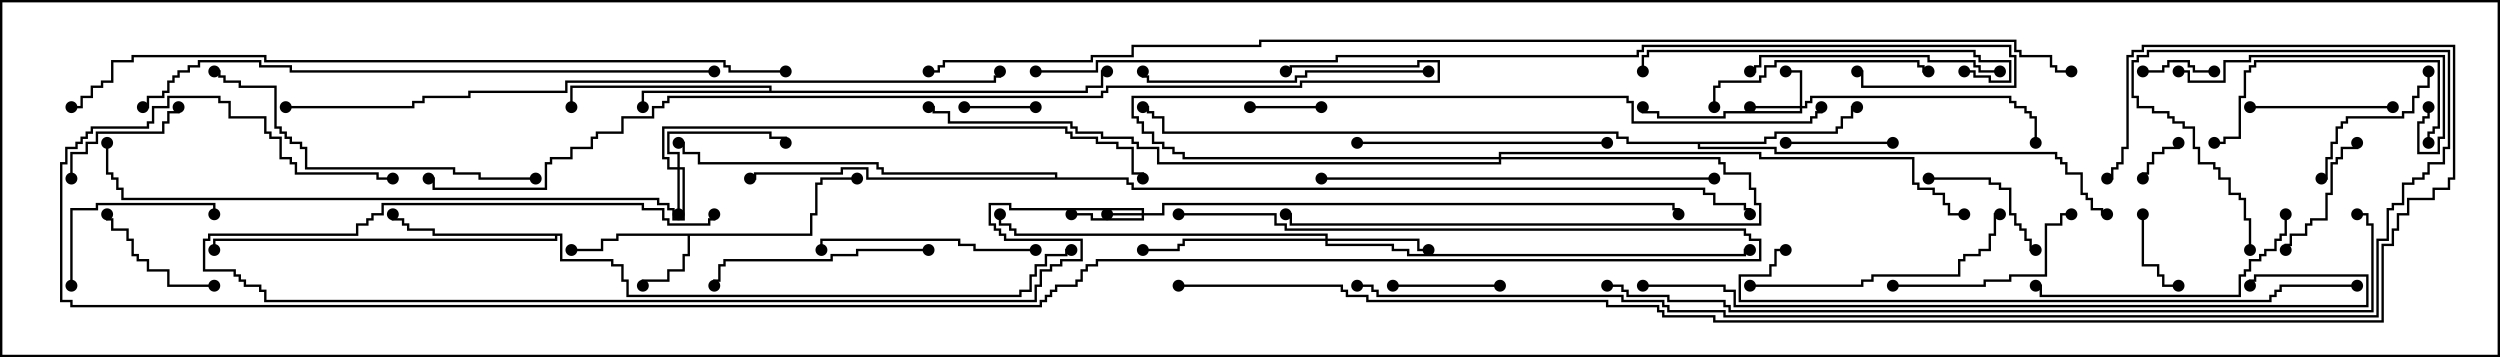 <svg version="1.1" width="105" height="15" xmlns="http://www.w3.org/2000/svg"><path d="M34.021,9.807L34.021,8.95L34.236,8.95L34.236,7.664L34.45,7.664L34.45,7.45L36,7.45L36,7.55L34.55,7.55L34.55,7.764L34.336,7.764L34.336,9.05L34.121,9.05L34.121,9.907L28.979,9.907L28.979,10.764L28.764,10.764L28.764,11.407L28.121,11.407L28.121,11.836L27.05,11.836L27.05,12L26.95,12L26.95,11.736L28.021,11.736L28.021,11.307L28.664,11.307L28.664,10.664L28.879,10.664L28.879,9.907L25.979,9.907L25.979,10.121L25.336,10.121L25.336,10.55L24,10.55L24,10.45L25.236,10.45L25.236,10.021L25.879,10.021L25.879,9.807z" stroke="none"/><path d="M32.307,3.807L32.307,3.693L24.05,3.693L24.05,4.5L23.95,4.5L23.95,3.593L32.407,3.593L32.407,3.807L45.593,3.807L45.593,3.593L46.236,3.593L46.236,2.95L46.5,2.95L46.5,3.05L46.336,3.05L46.336,3.693L45.693,3.693L45.693,3.907L27.05,3.907L27.05,4.5L26.95,4.5L26.95,3.807z" stroke="none"/><path d="M74.093,5.95L74.093,5.736L74.521,5.736L74.521,5.521L77.093,5.521L77.093,5.307L77.307,5.307L77.307,4.879L77.736,4.879L77.736,4.45L78,4.45L78,4.55L77.836,4.55L77.836,4.979L77.407,4.979L77.407,5.407L77.193,5.407L77.193,5.621L74.621,5.621L74.621,5.836L74.193,5.836L74.193,6.05L71.407,6.05L71.407,6.164L74.621,6.164L74.621,6.379L86.407,6.379L86.407,6.593L86.621,6.593L86.621,6.807L86.836,6.807L86.836,7.236L87.479,7.236L87.479,8.093L87.693,8.093L87.693,8.307L87.907,8.307L87.907,8.736L88.336,8.736L88.336,8.95L88.5,8.95L88.5,9.05L88.236,9.05L88.236,8.836L87.807,8.836L87.807,8.407L87.593,8.407L87.593,8.193L87.379,8.193L87.379,7.336L86.736,7.336L86.736,6.907L86.521,6.907L86.521,6.693L86.307,6.693L86.307,6.479L74.521,6.479L74.521,6.264L71.307,6.264L71.307,6.05L68.307,6.05L68.307,5.836L67.879,5.836L67.879,5.621L48.807,5.621L48.807,4.979L48.379,4.979L48.379,4.764L48.164,4.764L48.164,4.55L48,4.55L48,4.45L48.264,4.45L48.264,4.664L48.479,4.664L48.479,4.879L48.907,4.879L48.907,5.521L67.979,5.521L67.979,5.736L68.407,5.736L68.407,5.95z" stroke="none"/><path d="M23.621,9.807L23.621,10.879L25.764,10.879L25.764,11.093L26.193,11.093L26.193,11.736L26.407,11.736L26.407,12.379L42.807,12.379L42.807,12.164L43.236,12.164L43.236,11.521L43.45,11.521L43.45,11.093L43.879,11.093L43.879,10.664L44.736,10.664L44.736,10.45L45,10.45L45,10.55L44.836,10.55L44.836,10.764L43.979,10.764L43.979,11.193L43.55,11.193L43.55,11.621L43.336,11.621L43.336,12.264L42.907,12.264L42.907,12.479L26.307,12.479L26.307,11.836L26.093,11.836L26.093,11.193L25.664,11.193L25.664,10.979L23.521,10.979L23.521,9.907L23.407,9.907L23.407,10.121L9.05,10.121L9.05,10.5L8.95,10.5L8.95,10.021L23.307,10.021L23.307,9.907L18.164,9.907L18.164,9.693L17.093,9.693L17.093,9.479L16.879,9.479L16.879,9.264L16.45,9.264L16.45,9L16.55,9L16.55,9.164L16.979,9.164L16.979,9.379L17.193,9.379L17.193,9.593L18.264,9.593L18.264,9.807z" stroke="none"/><path d="M44.307,7.45L44.307,7.336L37.021,7.336L37.021,7.121L36.807,7.121L36.807,6.907L29.307,6.907L29.307,6.479L28.664,6.479L28.664,6.05L28.5,6.05L28.5,5.95L28.764,5.95L28.764,6.379L29.407,6.379L29.407,6.807L36.907,6.807L36.907,7.021L37.121,7.021L37.121,7.236L44.407,7.236L44.407,7.45L47.407,7.45L47.407,7.664L47.621,7.664L47.621,7.879L71.621,7.879L71.621,8.093L72.05,8.093L72.05,8.521L73.336,8.521L73.336,8.736L73.55,8.736L73.55,9L73.45,9L73.45,8.836L73.236,8.836L73.236,8.621L71.95,8.621L71.95,8.193L71.521,8.193L71.521,7.979L47.521,7.979L47.521,7.764L47.307,7.764L47.307,7.55L36.379,7.55L36.379,7.121L35.407,7.121L35.407,7.336L31.764,7.336L31.764,7.55L31.5,7.55L31.5,7.45L31.664,7.45L31.664,7.236L35.307,7.236L35.307,7.021L36.479,7.021L36.479,7.45z" stroke="none"/><path d="M47.95,8.95L47.95,8.836L42.379,8.836L42.379,8.621L41.621,8.621L41.621,9.379L41.836,9.379L41.836,9.593L42.05,9.593L42.05,9.807L42.264,9.807L42.264,10.021L45.479,10.021L45.479,10.979L44.621,10.979L44.621,11.193L44.193,11.193L44.193,11.407L43.764,11.407L43.764,12.05L43.55,12.05L43.55,12.693L11.093,12.693L11.093,12.264L10.879,12.264L10.879,12.05L10.236,12.05L10.236,11.836L10.021,11.836L10.021,11.621L9.807,11.621L9.807,11.407L8.521,11.407L8.521,10.021L8.736,10.021L8.736,9.807L14.95,9.807L14.95,9.379L15.379,9.379L15.379,9.164L15.593,9.164L15.593,8.95L16.021,8.95L16.021,8.521L27.05,8.521L27.05,8.736L27.907,8.736L27.907,9.164L28.121,9.164L28.121,9.379L29.736,9.379L29.736,9.164L29.95,9.164L29.95,9L30.05,9L30.05,9.264L29.836,9.264L29.836,9.479L28.021,9.479L28.021,9.264L27.807,9.264L27.807,8.836L26.95,8.836L26.95,8.621L16.121,8.621L16.121,9.05L15.693,9.05L15.693,9.264L15.479,9.264L15.479,9.479L15.05,9.479L15.05,9.907L8.836,9.907L8.836,10.121L8.621,10.121L8.621,11.307L9.907,11.307L9.907,11.521L10.121,11.521L10.121,11.736L10.336,11.736L10.336,11.95L10.979,11.95L10.979,12.164L11.193,12.164L11.193,12.593L43.45,12.593L43.45,11.95L43.664,11.95L43.664,11.307L44.093,11.307L44.093,11.093L44.521,11.093L44.521,10.879L45.379,10.879L45.379,10.121L42.164,10.121L42.164,9.907L41.95,9.907L41.95,9.693L41.736,9.693L41.736,9.479L41.521,9.479L41.521,8.521L42.479,8.521L42.479,8.736L48.05,8.736L48.05,8.95L48.807,8.95L48.807,8.521L70.336,8.521L70.336,8.736L70.55,8.736L70.55,9L70.45,9L70.45,8.836L70.236,8.836L70.236,8.621L48.907,8.621L48.907,9.05L48.05,9.05L48.05,9.264L45.807,9.264L45.807,9.05L45,9.05L45,8.95L45.907,8.95L45.907,9.164L47.95,9.164L47.95,9.05L46.5,9.05L46.5,8.95z" stroke="none"/><path d="M75.593,4.45L75.593,3.05L75,3.05L75,2.95L75.693,2.95L75.693,4.45L75.807,4.45L75.807,4.236L76.021,4.236L76.021,4.021L84.479,4.021L84.479,4.236L84.693,4.236L84.693,4.45L85.121,4.45L85.121,4.664L85.336,4.664L85.336,4.879L85.55,4.879L85.55,6L85.45,6L85.45,4.979L85.236,4.979L85.236,4.764L85.021,4.764L85.021,4.55L84.593,4.55L84.593,4.336L84.379,4.336L84.379,4.121L76.121,4.121L76.121,4.336L75.907,4.336L75.907,4.55L75.693,4.55L75.693,4.764L72.479,4.764L72.479,4.979L69.593,4.979L69.593,4.764L68.95,4.764L68.95,4.5L69.05,4.5L69.05,4.664L69.693,4.664L69.693,4.879L72.379,4.879L72.379,4.664L75.593,4.664L75.593,4.55L73.5,4.55L73.5,4.45z" stroke="none"/><path d="M28.45,7.021L28.45,6.479L28.021,6.479L28.021,5.521L32.407,5.521L32.407,5.736L33.05,5.736L33.05,6L32.95,6L32.95,5.836L32.307,5.836L32.307,5.621L28.121,5.621L28.121,6.379L28.55,6.379L28.55,7.021L28.764,7.021L28.764,9.264L28.236,9.264L28.236,8.836L28.021,8.836L28.021,8.621L27.593,8.621L27.593,8.407L5.093,8.407L5.093,7.979L4.879,7.979L4.879,7.55L4.664,7.55L4.664,7.336L4.45,7.336L4.45,6L4.55,6L4.55,7.236L4.764,7.236L4.764,7.45L4.979,7.45L4.979,7.879L5.193,7.879L5.193,8.307L27.693,8.307L27.693,8.521L28.121,8.521L28.121,8.736L28.336,8.736L28.336,9.164L28.664,9.164L28.664,7.121L28.55,7.121L28.55,9L28.45,9L28.45,7.121L28.021,7.121L28.021,6.693L27.807,6.693L27.807,5.307L44.836,5.307L44.836,5.521L45.05,5.521L45.05,5.736L46.121,5.736L46.121,5.95L46.979,5.95L46.979,6.164L47.621,6.164L47.621,7.236L48.05,7.236L48.05,7.5L47.95,7.5L47.95,7.336L47.521,7.336L47.521,6.264L46.879,6.264L46.879,6.05L46.021,6.05L46.021,5.836L44.95,5.836L44.95,5.621L44.736,5.621L44.736,5.407L27.907,5.407L27.907,6.593L28.121,6.593L28.121,7.021z" stroke="none"/><path d="M55.664,10.021L55.664,9.907L42.593,9.907L42.593,9.693L42.379,9.693L42.379,9.479L41.95,9.479L41.95,9L42.05,9L42.05,9.379L42.479,9.379L42.479,9.593L42.693,9.593L42.693,9.807L55.764,9.807L55.764,10.021L59.621,10.021L59.621,10.45L60,10.45L60,10.55L59.521,10.55L59.521,10.121L55.764,10.121L55.764,10.236L58.55,10.236L58.55,10.45L59.193,10.45L59.193,10.664L73.236,10.664L73.236,10.45L73.5,10.45L73.5,10.55L73.336,10.55L73.336,10.764L59.093,10.764L59.093,10.55L58.45,10.55L58.45,10.336L55.664,10.336L55.664,10.121L49.764,10.121L49.764,10.336L49.55,10.336L49.55,10.55L48,10.55L48,10.45L49.45,10.45L49.45,10.236L49.664,10.236L49.664,10.021z" stroke="none"/><path d="M62.95,6.593L62.95,6.379L73.979,6.379L73.979,6.593L80.407,6.593L80.407,7.664L80.621,7.664L80.621,7.879L81.264,7.879L81.264,8.093L81.693,8.093L81.693,8.521L81.907,8.521L81.907,8.95L82.5,8.95L82.5,9.05L81.807,9.05L81.807,8.621L81.593,8.621L81.593,8.193L81.164,8.193L81.164,7.979L80.521,7.979L80.521,7.764L80.307,7.764L80.307,6.693L73.879,6.693L73.879,6.479L63.05,6.479L63.05,6.593L72.264,6.593L72.264,6.807L72.479,6.807L72.479,7.236L73.55,7.236L73.55,7.879L73.764,7.879L73.764,8.521L73.979,8.521L73.979,9.479L54.164,9.479L54.164,9.05L54,9.05L54,8.95L54.264,8.95L54.264,9.379L73.879,9.379L73.879,8.621L73.664,8.621L73.664,7.979L73.45,7.979L73.45,7.336L72.379,7.336L72.379,6.907L72.164,6.907L72.164,6.693L63.05,6.693L63.05,6.907L48.593,6.907L48.593,6.264L47.736,6.264L47.736,6.05L47.521,6.05L47.521,5.836L46.236,5.836L46.236,5.621L45.164,5.621L45.164,5.407L44.95,5.407L44.95,5.193L39.807,5.193L39.807,4.764L39.164,4.764L39.164,4.55L39,4.55L39,4.45L39.264,4.45L39.264,4.664L39.907,4.664L39.907,5.093L45.05,5.093L45.05,5.307L45.264,5.307L45.264,5.521L46.336,5.521L46.336,5.736L47.621,5.736L47.621,5.95L47.836,5.95L47.836,6.164L48.693,6.164L48.693,6.807L62.95,6.807L62.95,6.693L49.664,6.693L49.664,6.479L49.236,6.479L49.236,6.264L48.807,6.264L48.807,6.05L48.379,6.05L48.379,5.621L47.95,5.621L47.95,5.193L47.736,5.193L47.736,4.979L47.521,4.979L47.521,4.021L68.407,4.021L68.407,4.236L68.621,4.236L68.621,5.093L76.021,5.093L76.021,4.879L76.236,4.879L76.236,4.664L76.45,4.664L76.45,4.5L76.55,4.5L76.55,4.764L76.336,4.764L76.336,4.979L76.121,4.979L76.121,5.193L68.521,5.193L68.521,4.336L68.307,4.336L68.307,4.121L47.621,4.121L47.621,4.879L47.836,4.879L47.836,5.093L48.05,5.093L48.05,5.521L48.479,5.521L48.479,5.95L48.907,5.95L48.907,6.164L49.336,6.164L49.336,6.379L49.764,6.379L49.764,6.593z" stroke="none"/><path d="M91.45,6L91.55,6L91.55,6.264L90.907,6.264L90.907,6.479L90.479,6.479L90.479,6.907L90.264,6.907L90.264,7.336L90.05,7.336L90.05,7.5L89.95,7.5L89.95,7.236L90.164,7.236L90.164,6.807L90.379,6.807L90.379,6.379L90.807,6.379L90.807,6.164L91.45,6.164z" stroke="none"/><path d="M93,2.95L93,3.05L92.093,3.05L92.093,2.836L91.879,2.836L91.879,2.621L91.121,2.621L91.121,2.836L90.907,2.836L90.907,3.05L90,3.05L90,2.95L90.807,2.95L90.807,2.736L91.021,2.736L91.021,2.521L91.979,2.521L91.979,2.736L92.193,2.736L92.193,2.95z" stroke="none"/><path d="M40.5,4.55L40.5,4.45L43.5,4.45L43.5,4.55z" stroke="none"/><path d="M52.5,4.55L52.5,4.45L55.5,4.45L55.5,4.55z" stroke="none"/><path d="M89.95,9L90.05,9L90.05,11.093L90.693,11.093L90.693,11.521L90.907,11.521L90.907,11.95L91.5,11.95L91.5,12.05L90.807,12.05L90.807,11.621L90.593,11.621L90.593,11.193L89.95,11.193z" stroke="none"/><path d="M58.5,12.05L58.5,11.95L63,11.95L63,12.05z" stroke="none"/><path d="M75,6.05L75,5.95L79.5,5.95L79.5,6.05z" stroke="none"/><path d="M81,7.55L81,7.45L83.621,7.45L83.621,7.664L84.05,7.664L84.05,7.879L84.479,7.879L84.479,8.95L84.693,8.95L84.693,9.379L84.907,9.379L84.907,9.593L85.121,9.593L85.121,10.021L85.336,10.021L85.336,10.45L85.5,10.45L85.5,10.55L85.236,10.55L85.236,10.121L85.021,10.121L85.021,9.693L84.807,9.693L84.807,9.479L84.593,9.479L84.593,9.05L84.379,9.05L84.379,7.979L83.95,7.979L83.95,7.764L83.521,7.764L83.521,7.55z" stroke="none"/><path d="M9,11.95L9,12.05L7.021,12.05L7.021,11.407L6.164,11.407L6.164,10.979L5.736,10.979L5.736,10.764L5.521,10.764L5.521,10.121L5.307,10.121L5.307,9.693L4.664,9.693L4.664,9.264L4.45,9.264L4.45,9L4.55,9L4.55,9.164L4.764,9.164L4.764,9.593L5.407,9.593L5.407,10.021L5.621,10.021L5.621,10.664L5.836,10.664L5.836,10.879L6.264,10.879L6.264,11.307L7.121,11.307L7.121,11.95z" stroke="none"/><path d="M3.05,7.5L2.95,7.5L2.95,6.379L3.593,6.379L3.593,5.95L4.021,5.95L4.021,5.521L6.807,5.521L6.807,5.093L7.021,5.093L7.021,4.664L7.45,4.664L7.45,4.5L7.55,4.5L7.55,4.764L7.121,4.764L7.121,5.193L6.907,5.193L6.907,5.621L4.121,5.621L4.121,6.05L3.693,6.05L3.693,6.479L3.05,6.479z" stroke="none"/><path d="M96.05,10.5L95.95,10.5L95.95,10.236L96.164,10.236L96.164,9.807L96.807,9.807L96.807,9.379L97.021,9.379L97.021,9.164L97.664,9.164L97.664,8.093L97.879,8.093L97.879,6.807L98.093,6.807L98.093,6.593L98.307,6.593L98.307,6.164L98.95,6.164L98.95,6L99.05,6L99.05,6.264L98.407,6.264L98.407,6.693L98.193,6.693L98.193,6.907L97.979,6.907L97.979,8.193L97.764,8.193L97.764,9.264L97.121,9.264L97.121,9.479L96.907,9.479L96.907,9.907L96.264,9.907L96.264,10.336L96.05,10.336z" stroke="none"/><path d="M94.5,4.55L94.5,4.45L100.5,4.45L100.5,4.55z" stroke="none"/><path d="M101.95,3L102.05,3L102.05,3.693L101.621,3.693L101.621,4.121L101.407,4.121L101.407,4.764L100.979,4.764L100.979,4.979L98.621,4.979L98.621,5.193L98.407,5.193L98.407,5.407L98.193,5.407L98.193,6.05L97.979,6.05L97.979,6.693L97.764,6.693L97.764,7.55L97.5,7.55L97.5,7.45L97.664,7.45L97.664,6.593L97.879,6.593L97.879,5.95L98.093,5.95L98.093,5.307L98.307,5.307L98.307,5.093L98.521,5.093L98.521,4.879L100.879,4.879L100.879,4.664L101.307,4.664L101.307,4.021L101.521,4.021L101.521,3.593L101.95,3.593z" stroke="none"/><path d="M3.05,12L2.95,12L2.95,8.736L4.021,8.736L4.021,8.521L9.05,8.521L9.05,9L8.95,9L8.95,8.621L4.121,8.621L4.121,8.836L3.05,8.836z" stroke="none"/><path d="M79.5,12.05L79.5,11.95L83.307,11.95L83.307,11.736L84.379,11.736L84.379,11.521L85.879,11.521L85.879,9.379L86.521,9.379L86.521,8.95L87,8.95L87,9.05L86.621,9.05L86.621,9.479L85.979,9.479L85.979,11.621L84.479,11.621L84.479,11.836L83.407,11.836L83.407,12.05z" stroke="none"/><path d="M102.05,6L101.95,6L101.95,5.521L102.164,5.521L102.164,5.307L102.379,5.307L102.379,2.621L94.764,2.621L94.764,2.836L94.55,2.836L94.55,3.05L94.336,3.05L94.336,4.121L94.121,4.121L94.121,5.836L93.479,5.836L93.479,6.05L93,6.05L93,5.95L93.379,5.95L93.379,5.736L94.021,5.736L94.021,4.021L94.236,4.021L94.236,2.95L94.45,2.95L94.45,2.736L94.664,2.736L94.664,2.521L102.479,2.521L102.479,5.407L102.264,5.407L102.264,5.621L102.05,5.621z" stroke="none"/><path d="M43.5,10.45L43.5,10.55L40.879,10.55L40.879,10.336L40.236,10.336L40.236,10.121L34.55,10.121L34.55,10.5L34.45,10.5L34.45,10.021L40.336,10.021L40.336,10.236L40.979,10.236L40.979,10.45z" stroke="none"/><path d="M39,10.45L39,10.55L36.05,10.55L36.05,10.764L34.979,10.764L34.979,10.979L30.479,10.979L30.479,11.193L30.264,11.193L30.264,11.836L30.05,11.836L30.05,12L29.95,12L29.95,11.736L30.164,11.736L30.164,11.093L30.379,11.093L30.379,10.879L34.879,10.879L34.879,10.664L35.95,10.664L35.95,10.45z" stroke="none"/><path d="M72.05,4.5L71.95,4.5L71.95,3.593L72.164,3.593L72.164,3.379L73.879,3.379L73.879,3.164L74.093,3.164L74.093,2.736L74.521,2.736L74.521,2.521L80.621,2.521L80.621,2.736L80.836,2.736L80.836,2.95L81,2.95L81,3.05L80.736,3.05L80.736,2.836L80.521,2.836L80.521,2.621L74.621,2.621L74.621,2.836L74.193,2.836L74.193,3.264L73.979,3.264L73.979,3.479L72.264,3.479L72.264,3.693L72.05,3.693z" stroke="none"/><path d="M67.5,5.95L67.5,6.05L57,6.05L57,5.95z" stroke="none"/><path d="M84,2.95L84,3.05L83.093,3.05L83.093,2.836L82.879,2.836L82.879,2.621L80.95,2.621L80.95,2.407L73.979,2.407L73.979,2.836L73.764,2.836L73.764,3.05L73.5,3.05L73.5,2.95L73.664,2.95L73.664,2.736L73.879,2.736L73.879,2.307L81.05,2.307L81.05,2.521L82.979,2.521L82.979,2.736L83.193,2.736L83.193,2.95z" stroke="none"/><path d="M101.95,4.5L102.05,4.5L102.05,4.979L101.836,4.979L101.836,5.193L101.621,5.193L101.621,6.379L102.379,6.379L102.379,5.736L102.593,5.736L102.593,2.407L94.55,2.407L94.55,2.621L93.479,2.621L93.479,3.479L91.879,3.479L91.879,3.05L91.5,3.05L91.5,2.95L91.979,2.95L91.979,3.379L93.379,3.379L93.379,2.521L94.45,2.521L94.45,2.307L102.693,2.307L102.693,5.836L102.479,5.836L102.479,6.479L101.521,6.479L101.521,5.093L101.736,5.093L101.736,4.879L101.95,4.879z" stroke="none"/><path d="M73.5,12.05L73.5,11.95L78.164,11.95L78.164,11.736L78.593,11.736L78.593,11.521L82.236,11.521L82.236,10.879L82.45,10.879L82.45,10.664L83.093,10.664L83.093,10.45L83.521,10.45L83.521,9.807L83.736,9.807L83.736,8.95L84,8.95L84,9.05L83.836,9.05L83.836,9.907L83.621,9.907L83.621,10.55L83.193,10.55L83.193,10.764L82.55,10.764L82.55,10.979L82.336,10.979L82.336,11.621L78.693,11.621L78.693,11.836L78.264,11.836L78.264,12.05z" stroke="none"/><path d="M95.95,9L96.05,9L96.05,9.907L95.836,9.907L95.836,10.121L95.621,10.121L95.621,10.55L95.193,10.55L95.193,10.764L94.979,10.764L94.979,10.979L94.55,10.979L94.55,11.407L94.336,11.407L94.336,11.621L94.121,11.621L94.121,12.479L85.664,12.479L85.664,12.05L85.5,12.05L85.5,11.95L85.764,11.95L85.764,12.379L94.021,12.379L94.021,11.521L94.236,11.521L94.236,11.307L94.45,11.307L94.45,10.879L94.879,10.879L94.879,10.664L95.093,10.664L95.093,10.45L95.521,10.45L95.521,10.021L95.736,10.021L95.736,9.807L95.95,9.807z" stroke="none"/><path d="M60,2.95L60,3.05L54.907,3.05L54.907,3.264L54.479,3.264L54.479,3.479L48.164,3.479L48.164,3.264L47.95,3.264L47.95,3L48.05,3L48.05,3.164L48.264,3.164L48.264,3.379L54.379,3.379L54.379,3.164L54.807,3.164L54.807,2.95z" stroke="none"/><path d="M82.5,3.05L82.5,2.95L82.979,2.95L82.979,3.164L83.621,3.164L83.621,3.379L84.379,3.379L84.379,2.621L83.093,2.621L83.093,2.407L82.879,2.407L82.879,2.193L69.264,2.193L69.264,2.407L69.05,2.407L69.05,3L68.95,3L68.95,2.307L69.164,2.307L69.164,2.093L82.979,2.093L82.979,2.307L83.193,2.307L83.193,2.521L84.479,2.521L84.479,3.479L83.521,3.479L83.521,3.264L82.879,3.264L82.879,3.05z" stroke="none"/><path d="M22.5,7.45L22.5,7.55L20.093,7.55L20.093,7.336L19.021,7.336L19.021,7.121L12.807,7.121L12.807,6.264L12.593,6.264L12.593,6.05L12.164,6.05L12.164,5.836L11.95,5.836L11.95,5.621L11.736,5.621L11.736,5.407L11.521,5.407L11.521,3.693L10.021,3.693L10.021,3.479L9.379,3.479L9.379,3.264L9.164,3.264L9.164,3.05L9,3.05L9,2.95L9.264,2.95L9.264,3.164L9.479,3.164L9.479,3.379L10.121,3.379L10.121,3.593L11.621,3.593L11.621,5.307L11.836,5.307L11.836,5.521L12.05,5.521L12.05,5.736L12.264,5.736L12.264,5.95L12.693,5.95L12.693,6.164L12.907,6.164L12.907,7.021L19.121,7.021L19.121,7.236L20.193,7.236L20.193,7.45z" stroke="none"/><path d="M55.5,7.55L55.5,7.45L72,7.45L72,7.55z" stroke="none"/><path d="M99,11.95L99,12.05L95.836,12.05L95.836,12.264L95.621,12.264L95.621,12.479L95.407,12.479L95.407,12.693L73.021,12.693L73.021,11.521L74.307,11.521L74.307,11.093L74.521,11.093L74.521,10.45L75,10.45L75,10.55L74.621,10.55L74.621,11.193L74.407,11.193L74.407,11.621L73.121,11.621L73.121,12.593L95.307,12.593L95.307,12.379L95.521,12.379L95.521,12.164L95.736,12.164L95.736,11.95z" stroke="none"/><path d="M30,2.95L30,3.05L12.164,3.05L12.164,2.836L10.879,2.836L10.879,2.621L8.407,2.621L8.407,2.836L7.979,2.836L7.979,3.05L7.55,3.05L7.55,3.264L7.336,3.264L7.336,3.479L7.121,3.479L7.121,3.907L6.907,3.907L6.907,4.121L6.264,4.121L6.264,4.55L6,4.55L6,4.45L6.164,4.45L6.164,4.021L6.807,4.021L6.807,3.807L7.021,3.807L7.021,3.379L7.236,3.379L7.236,3.164L7.45,3.164L7.45,2.95L7.879,2.95L7.879,2.736L8.307,2.736L8.307,2.521L10.979,2.521L10.979,2.736L12.264,2.736L12.264,2.95z" stroke="none"/><path d="M69,12.05L69,11.95L72.479,11.95L72.479,12.164L72.907,12.164L72.907,12.807L99.379,12.807L99.379,11.621L94.764,11.621L94.764,11.836L94.55,11.836L94.55,12L94.45,12L94.45,11.736L94.664,11.736L94.664,11.521L99.479,11.521L99.479,12.907L72.807,12.907L72.807,12.264L72.379,12.264L72.379,12.05z" stroke="none"/><path d="M12,4.55L12,4.45L17.307,4.45L17.307,4.236L17.736,4.236L17.736,4.021L19.664,4.021L19.664,3.807L23.736,3.807L23.736,3.379L41.736,3.379L41.736,3.164L41.95,3.164L41.95,3L42.05,3L42.05,3.264L41.836,3.264L41.836,3.479L23.836,3.479L23.836,3.907L19.764,3.907L19.764,4.121L17.836,4.121L17.836,4.336L17.407,4.336L17.407,4.55z" stroke="none"/><path d="M33,2.95L33,3.05L30.593,3.05L30.593,2.836L30.379,2.836L30.379,2.621L11.093,2.621L11.093,2.407L5.621,2.407L5.621,2.621L4.764,2.621L4.764,3.479L4.336,3.479L4.336,3.693L3.907,3.693L3.907,4.121L3.479,4.121L3.479,4.55L3,4.55L3,4.45L3.379,4.45L3.379,4.021L3.807,4.021L3.807,3.593L4.236,3.593L4.236,3.379L4.664,3.379L4.664,2.521L5.521,2.521L5.521,2.307L11.193,2.307L11.193,2.521L30.479,2.521L30.479,2.736L30.693,2.736L30.693,2.95z" stroke="none"/><path d="M67.5,12.05L67.5,11.95L68.193,11.95L68.193,12.164L68.407,12.164L68.407,12.379L70.121,12.379L70.121,12.593L72.479,12.593L72.479,12.807L72.693,12.807L72.693,13.021L99.593,13.021L99.593,9.479L99.379,9.479L99.379,9.05L99,9.05L99,8.95L99.479,8.95L99.479,9.379L99.693,9.379L99.693,13.121L72.593,13.121L72.593,12.907L72.379,12.907L72.379,12.693L70.021,12.693L70.021,12.479L68.307,12.479L68.307,12.264L68.093,12.264L68.093,12.05z" stroke="none"/><path d="M49.5,9.05L49.5,8.95L53.621,8.95L53.621,9.379L54.05,9.379L54.05,9.593L73.336,9.593L73.336,9.807L73.55,9.807L73.55,10.021L73.979,10.021L73.979,10.979L46.121,10.979L46.121,11.193L45.693,11.193L45.693,11.407L45.479,11.407L45.479,11.836L45.264,11.836L45.264,12.05L44.407,12.05L44.407,12.264L44.193,12.264L44.193,12.479L43.979,12.479L43.979,12.693L43.764,12.693L43.764,12.907L2.95,12.907L2.95,12.693L2.521,12.693L2.521,6.807L2.736,6.807L2.736,6.164L3.164,6.164L3.164,5.95L3.379,5.95L3.379,5.736L3.593,5.736L3.593,5.521L3.807,5.521L3.807,5.307L6.164,5.307L6.164,5.093L6.379,5.093L6.379,4.45L7.021,4.45L7.021,4.021L9.264,4.021L9.264,4.236L9.693,4.236L9.693,4.879L11.193,4.879L11.193,5.521L11.407,5.521L11.407,5.736L11.836,5.736L11.836,6.593L12.264,6.593L12.264,6.807L12.479,6.807L12.479,7.236L15.907,7.236L15.907,7.45L16.5,7.45L16.5,7.55L15.807,7.55L15.807,7.336L12.379,7.336L12.379,6.907L12.164,6.907L12.164,6.693L11.736,6.693L11.736,5.836L11.307,5.836L11.307,5.621L11.093,5.621L11.093,4.979L9.593,4.979L9.593,4.336L9.164,4.336L9.164,4.121L7.121,4.121L7.121,4.55L6.479,4.55L6.479,5.193L6.264,5.193L6.264,5.407L3.907,5.407L3.907,5.621L3.693,5.621L3.693,5.836L3.479,5.836L3.479,6.05L3.264,6.05L3.264,6.264L2.836,6.264L2.836,6.907L2.621,6.907L2.621,12.593L3.05,12.593L3.05,12.807L43.664,12.807L43.664,12.593L43.879,12.593L43.879,12.379L44.093,12.379L44.093,12.164L44.307,12.164L44.307,11.95L45.164,11.95L45.164,11.736L45.379,11.736L45.379,11.307L45.593,11.307L45.593,11.093L46.021,11.093L46.021,10.879L73.879,10.879L73.879,10.121L73.45,10.121L73.45,9.907L73.236,9.907L73.236,9.693L53.95,9.693L53.95,9.479L53.521,9.479L53.521,9.05z" stroke="none"/><path d="M43.5,3.05L43.5,2.95L46.021,2.95L46.021,2.521L56.093,2.521L56.093,2.307L68.736,2.307L68.736,2.093L68.95,2.093L68.95,1.879L84.479,1.879L84.479,2.307L84.693,2.307L84.693,3.693L78.164,3.693L78.164,3.05L78,3.05L78,2.95L78.264,2.95L78.264,3.593L84.593,3.593L84.593,2.407L84.379,2.407L84.379,1.979L69.05,1.979L69.05,2.193L68.836,2.193L68.836,2.407L56.193,2.407L56.193,2.621L46.121,2.621L46.121,3.05z" stroke="none"/><path d="M54,3.05L54,2.95L54.164,2.95L54.164,2.736L59.521,2.736L59.521,2.521L60.479,2.521L60.479,3.479L54.693,3.479L54.693,3.693L46.55,3.693L46.55,3.907L46.336,3.907L46.336,4.121L28.121,4.121L28.121,4.336L27.907,4.336L27.907,4.55L27.479,4.55L27.479,4.979L26.193,4.979L26.193,5.621L25.121,5.621L25.121,5.836L24.907,5.836L24.907,6.264L24.05,6.264L24.05,6.693L23.193,6.693L23.193,6.907L22.979,6.907L22.979,7.979L18.164,7.979L18.164,7.55L18,7.55L18,7.45L18.264,7.45L18.264,7.879L22.879,7.879L22.879,6.807L23.093,6.807L23.093,6.593L23.95,6.593L23.95,6.164L24.807,6.164L24.807,5.736L25.021,5.736L25.021,5.521L26.093,5.521L26.093,4.879L27.379,4.879L27.379,4.45L27.807,4.45L27.807,4.236L28.021,4.236L28.021,4.021L46.236,4.021L46.236,3.807L46.45,3.807L46.45,3.593L54.593,3.593L54.593,3.379L60.379,3.379L60.379,2.621L59.621,2.621L59.621,2.836L54.264,2.836L54.264,3.05z" stroke="none"/><path d="M57,12.05L57,11.95L57.693,11.95L57.693,12.164L57.907,12.164L57.907,12.379L68.193,12.379L68.193,12.593L69.907,12.593L69.907,12.807L70.121,12.807L70.121,13.021L72.479,13.021L72.479,13.236L99.807,13.236L99.807,10.021L100.236,10.021L100.236,8.736L100.45,8.736L100.45,8.521L100.879,8.521L100.879,7.664L101.307,7.664L101.307,7.45L101.736,7.45L101.736,7.236L101.95,7.236L101.95,6.807L102.593,6.807L102.593,6.164L102.807,6.164L102.807,2.193L90.264,2.193L90.264,2.407L89.836,2.407L89.836,2.621L89.621,2.621L89.621,4.021L89.836,4.021L89.836,4.45L90.479,4.45L90.479,4.664L91.121,4.664L91.121,4.879L91.336,4.879L91.336,5.093L91.764,5.093L91.764,5.307L92.193,5.307L92.193,6.164L92.407,6.164L92.407,6.807L93.05,6.807L93.05,7.021L93.264,7.021L93.264,7.45L93.693,7.45L93.693,8.093L94.121,8.093L94.121,8.307L94.336,8.307L94.336,9.164L94.55,9.164L94.55,10.5L94.45,10.5L94.45,9.264L94.236,9.264L94.236,8.407L94.021,8.407L94.021,8.193L93.593,8.193L93.593,7.55L93.164,7.55L93.164,7.121L92.95,7.121L92.95,6.907L92.307,6.907L92.307,6.264L92.093,6.264L92.093,5.407L91.664,5.407L91.664,5.193L91.236,5.193L91.236,4.979L91.021,4.979L91.021,4.764L90.379,4.764L90.379,4.55L89.736,4.55L89.736,4.121L89.521,4.121L89.521,2.521L89.736,2.521L89.736,2.307L90.164,2.307L90.164,2.093L102.907,2.093L102.907,6.264L102.693,6.264L102.693,6.907L102.05,6.907L102.05,7.336L101.836,7.336L101.836,7.55L101.407,7.55L101.407,7.764L100.979,7.764L100.979,8.621L100.55,8.621L100.55,8.836L100.336,8.836L100.336,10.121L99.907,10.121L99.907,13.336L72.379,13.336L72.379,13.121L70.021,13.121L70.021,12.907L69.807,12.907L69.807,12.693L68.093,12.693L68.093,12.479L57.807,12.479L57.807,12.264L57.593,12.264L57.593,12.05z" stroke="none"/><path d="M49.5,12.05L49.5,11.95L56.407,11.95L56.407,12.164L56.621,12.164L56.621,12.379L57.479,12.379L57.479,12.593L67.55,12.593L67.55,12.807L69.693,12.807L69.693,13.021L69.907,13.021L69.907,13.236L72.05,13.236L72.05,13.45L100.021,13.45L100.021,10.236L100.45,10.236L100.45,9.593L100.664,9.593L100.664,8.95L101.093,8.95L101.093,8.307L102.164,8.307L102.164,7.879L102.807,7.879L102.807,7.45L103.021,7.45L103.021,1.979L90.05,1.979L90.05,2.193L89.621,2.193L89.621,2.407L89.407,2.407L89.407,6.264L89.193,6.264L89.193,6.907L88.979,6.907L88.979,7.121L88.764,7.121L88.764,7.55L88.5,7.55L88.5,7.45L88.664,7.45L88.664,7.021L88.879,7.021L88.879,6.807L89.093,6.807L89.093,6.164L89.307,6.164L89.307,2.307L89.521,2.307L89.521,2.093L89.95,2.093L89.95,1.879L103.121,1.879L103.121,7.55L102.907,7.55L102.907,7.979L102.264,7.979L102.264,8.407L101.193,8.407L101.193,9.05L100.764,9.05L100.764,9.693L100.55,9.693L100.55,10.336L100.121,10.336L100.121,13.55L71.95,13.55L71.95,13.336L69.807,13.336L69.807,13.121L69.593,13.121L69.593,12.907L67.45,12.907L67.45,12.693L57.379,12.693L57.379,12.479L56.521,12.479L56.521,12.264L56.307,12.264L56.307,12.05z" stroke="none"/><path d="M87,2.95L87,3.05L86.307,3.05L86.307,2.836L86.093,2.836L86.093,2.407L84.807,2.407L84.807,2.193L84.593,2.193L84.593,1.764L52.979,1.764L52.979,1.979L47.621,1.979L47.621,2.407L45.907,2.407L45.907,2.621L39.693,2.621L39.693,2.836L39.479,2.836L39.479,3.05L39,3.05L39,2.95L39.379,2.95L39.379,2.736L39.593,2.736L39.593,2.521L45.807,2.521L45.807,2.307L47.521,2.307L47.521,1.879L52.879,1.879L52.879,1.664L84.693,1.664L84.693,2.093L84.907,2.093L84.907,2.307L86.193,2.307L86.193,2.736L86.407,2.736L86.407,2.95z" stroke="none"/><circle cx="27" cy="12" r="0.25" stroke-width="0" fill="#000" /><circle cx="24" cy="10.5" r="0.25" stroke-width="0" fill="#000" /><circle cx="36" cy="7.5" r="0.25" stroke-width="0" fill="#000" /><circle cx="27" cy="4.5" r="0.25" stroke-width="0" fill="#000" /><circle cx="24" cy="4.5" r="0.25" stroke-width="0" fill="#000" /><circle cx="46.5" cy="3" r="0.25" stroke-width="0" fill="#000" /><circle cx="78" cy="4.5" r="0.25" stroke-width="0" fill="#000" /><circle cx="88.5" cy="9" r="0.25" stroke-width="0" fill="#000" /><circle cx="48" cy="4.5" r="0.25" stroke-width="0" fill="#000" /><circle cx="16.5" cy="9" r="0.25" stroke-width="0" fill="#000" /><circle cx="9" cy="10.5" r="0.25" stroke-width="0" fill="#000" /><circle cx="45" cy="10.5" r="0.25" stroke-width="0" fill="#000" /><circle cx="31.5" cy="7.5" r="0.25" stroke-width="0" fill="#000" /><circle cx="28.5" cy="6" r="0.25" stroke-width="0" fill="#000" /><circle cx="73.5" cy="9" r="0.25" stroke-width="0" fill="#000" /><circle cx="46.5" cy="9" r="0.25" stroke-width="0" fill="#000" /><circle cx="45" cy="9" r="0.25" stroke-width="0" fill="#000" /><circle cx="30" cy="9" r="0.25" stroke-width="0" fill="#000" /><circle cx="70.5" cy="9" r="0.25" stroke-width="0" fill="#000" /><circle cx="75" cy="3" r="0.25" stroke-width="0" fill="#000" /><circle cx="73.5" cy="4.5" r="0.25" stroke-width="0" fill="#000" /><circle cx="69" cy="4.5" r="0.25" stroke-width="0" fill="#000" /><circle cx="85.5" cy="6" r="0.25" stroke-width="0" fill="#000" /><circle cx="28.5" cy="9" r="0.25" stroke-width="0" fill="#000" /><circle cx="33" cy="6" r="0.25" stroke-width="0" fill="#000" /><circle cx="48" cy="7.5" r="0.25" stroke-width="0" fill="#000" /><circle cx="4.5" cy="6" r="0.25" stroke-width="0" fill="#000" /><circle cx="60" cy="10.5" r="0.25" stroke-width="0" fill="#000" /><circle cx="48" cy="10.5" r="0.25" stroke-width="0" fill="#000" /><circle cx="42" cy="9" r="0.25" stroke-width="0" fill="#000" /><circle cx="73.5" cy="10.5" r="0.25" stroke-width="0" fill="#000" /><circle cx="54" cy="9" r="0.25" stroke-width="0" fill="#000" /><circle cx="76.5" cy="4.5" r="0.25" stroke-width="0" fill="#000" /><circle cx="82.5" cy="9" r="0.25" stroke-width="0" fill="#000" /><circle cx="39" cy="4.5" r="0.25" stroke-width="0" fill="#000" /><circle cx="91.5" cy="6" r="0.25" stroke-width="0" fill="#000" /><circle cx="90" cy="7.5" r="0.25" stroke-width="0" fill="#000" /><circle cx="93" cy="3" r="0.25" stroke-width="0" fill="#000" /><circle cx="90" cy="3" r="0.25" stroke-width="0" fill="#000" /><circle cx="40.5" cy="4.5" r="0.25" stroke-width="0" fill="#000" /><circle cx="43.5" cy="4.5" r="0.25" stroke-width="0" fill="#000" /><circle cx="52.5" cy="4.5" r="0.25" stroke-width="0" fill="#000" /><circle cx="55.5" cy="4.5" r="0.25" stroke-width="0" fill="#000" /><circle cx="90" cy="9" r="0.25" stroke-width="0" fill="#000" /><circle cx="91.5" cy="12" r="0.25" stroke-width="0" fill="#000" /><circle cx="58.5" cy="12" r="0.25" stroke-width="0" fill="#000" /><circle cx="63" cy="12" r="0.25" stroke-width="0" fill="#000" /><circle cx="75" cy="6" r="0.25" stroke-width="0" fill="#000" /><circle cx="79.5" cy="6" r="0.25" stroke-width="0" fill="#000" /><circle cx="81" cy="7.5" r="0.25" stroke-width="0" fill="#000" /><circle cx="85.5" cy="10.5" r="0.25" stroke-width="0" fill="#000" /><circle cx="9" cy="12" r="0.25" stroke-width="0" fill="#000" /><circle cx="4.5" cy="9" r="0.25" stroke-width="0" fill="#000" /><circle cx="3" cy="7.5" r="0.25" stroke-width="0" fill="#000" /><circle cx="7.5" cy="4.5" r="0.25" stroke-width="0" fill="#000" /><circle cx="96" cy="10.5" r="0.25" stroke-width="0" fill="#000" /><circle cx="99" cy="6" r="0.25" stroke-width="0" fill="#000" /><circle cx="94.5" cy="4.5" r="0.25" stroke-width="0" fill="#000" /><circle cx="100.5" cy="4.5" r="0.25" stroke-width="0" fill="#000" /><circle cx="102" cy="3" r="0.25" stroke-width="0" fill="#000" /><circle cx="97.5" cy="7.5" r="0.25" stroke-width="0" fill="#000" /><circle cx="3" cy="12" r="0.25" stroke-width="0" fill="#000" /><circle cx="9" cy="9" r="0.25" stroke-width="0" fill="#000" /><circle cx="79.5" cy="12" r="0.25" stroke-width="0" fill="#000" /><circle cx="87" cy="9" r="0.25" stroke-width="0" fill="#000" /><circle cx="102" cy="6" r="0.25" stroke-width="0" fill="#000" /><circle cx="93" cy="6" r="0.25" stroke-width="0" fill="#000" /><circle cx="43.5" cy="10.5" r="0.25" stroke-width="0" fill="#000" /><circle cx="34.5" cy="10.5" r="0.25" stroke-width="0" fill="#000" /><circle cx="39" cy="10.5" r="0.25" stroke-width="0" fill="#000" /><circle cx="30" cy="12" r="0.25" stroke-width="0" fill="#000" /><circle cx="72" cy="4.5" r="0.25" stroke-width="0" fill="#000" /><circle cx="81" cy="3" r="0.25" stroke-width="0" fill="#000" /><circle cx="67.5" cy="6" r="0.25" stroke-width="0" fill="#000" /><circle cx="57" cy="6" r="0.25" stroke-width="0" fill="#000" /><circle cx="84" cy="3" r="0.25" stroke-width="0" fill="#000" /><circle cx="73.5" cy="3" r="0.25" stroke-width="0" fill="#000" /><circle cx="102" cy="4.5" r="0.25" stroke-width="0" fill="#000" /><circle cx="91.5" cy="3" r="0.25" stroke-width="0" fill="#000" /><circle cx="73.5" cy="12" r="0.25" stroke-width="0" fill="#000" /><circle cx="84" cy="9" r="0.25" stroke-width="0" fill="#000" /><circle cx="96" cy="9" r="0.25" stroke-width="0" fill="#000" /><circle cx="85.5" cy="12" r="0.25" stroke-width="0" fill="#000" /><circle cx="60" cy="3" r="0.25" stroke-width="0" fill="#000" /><circle cx="48" cy="3" r="0.25" stroke-width="0" fill="#000" /><circle cx="82.5" cy="3" r="0.25" stroke-width="0" fill="#000" /><circle cx="69" cy="3" r="0.25" stroke-width="0" fill="#000" /><circle cx="22.5" cy="7.5" r="0.25" stroke-width="0" fill="#000" /><circle cx="9" cy="3" r="0.25" stroke-width="0" fill="#000" /><circle cx="55.5" cy="7.5" r="0.25" stroke-width="0" fill="#000" /><circle cx="72" cy="7.5" r="0.25" stroke-width="0" fill="#000" /><circle cx="99" cy="12" r="0.25" stroke-width="0" fill="#000" /><circle cx="75" cy="10.5" r="0.25" stroke-width="0" fill="#000" /><circle cx="30" cy="3" r="0.25" stroke-width="0" fill="#000" /><circle cx="6" cy="4.5" r="0.25" stroke-width="0" fill="#000" /><circle cx="69" cy="12" r="0.25" stroke-width="0" fill="#000" /><circle cx="94.5" cy="12" r="0.25" stroke-width="0" fill="#000" /><circle cx="12" cy="4.5" r="0.25" stroke-width="0" fill="#000" /><circle cx="42" cy="3" r="0.25" stroke-width="0" fill="#000" /><circle cx="33" cy="3" r="0.25" stroke-width="0" fill="#000" /><circle cx="3" cy="4.5" r="0.25" stroke-width="0" fill="#000" /><circle cx="67.5" cy="12" r="0.25" stroke-width="0" fill="#000" /><circle cx="99" cy="9" r="0.25" stroke-width="0" fill="#000" /><circle cx="49.5" cy="9" r="0.25" stroke-width="0" fill="#000" /><circle cx="16.5" cy="7.5" r="0.25" stroke-width="0" fill="#000" /><circle cx="43.5" cy="3" r="0.25" stroke-width="0" fill="#000" /><circle cx="78" cy="3" r="0.25" stroke-width="0" fill="#000" /><circle cx="54" cy="3" r="0.25" stroke-width="0" fill="#000" /><circle cx="18" cy="7.5" r="0.25" stroke-width="0" fill="#000" /><circle cx="57" cy="12" r="0.25" stroke-width="0" fill="#000" /><circle cx="94.5" cy="10.5" r="0.25" stroke-width="0" fill="#000" /><circle cx="49.5" cy="12" r="0.25" stroke-width="0" fill="#000" /><circle cx="88.5" cy="7.5" r="0.25" stroke-width="0" fill="#000" /><circle cx="87" cy="3" r="0.25" stroke-width="0" fill="#000" /><circle cx="39" cy="3" r="0.25" stroke-width="0" fill="#000" /><rect x="0" y="0" width="105" height="15" stroke-width="0.2" stroke="#000" fill="none" /></svg>